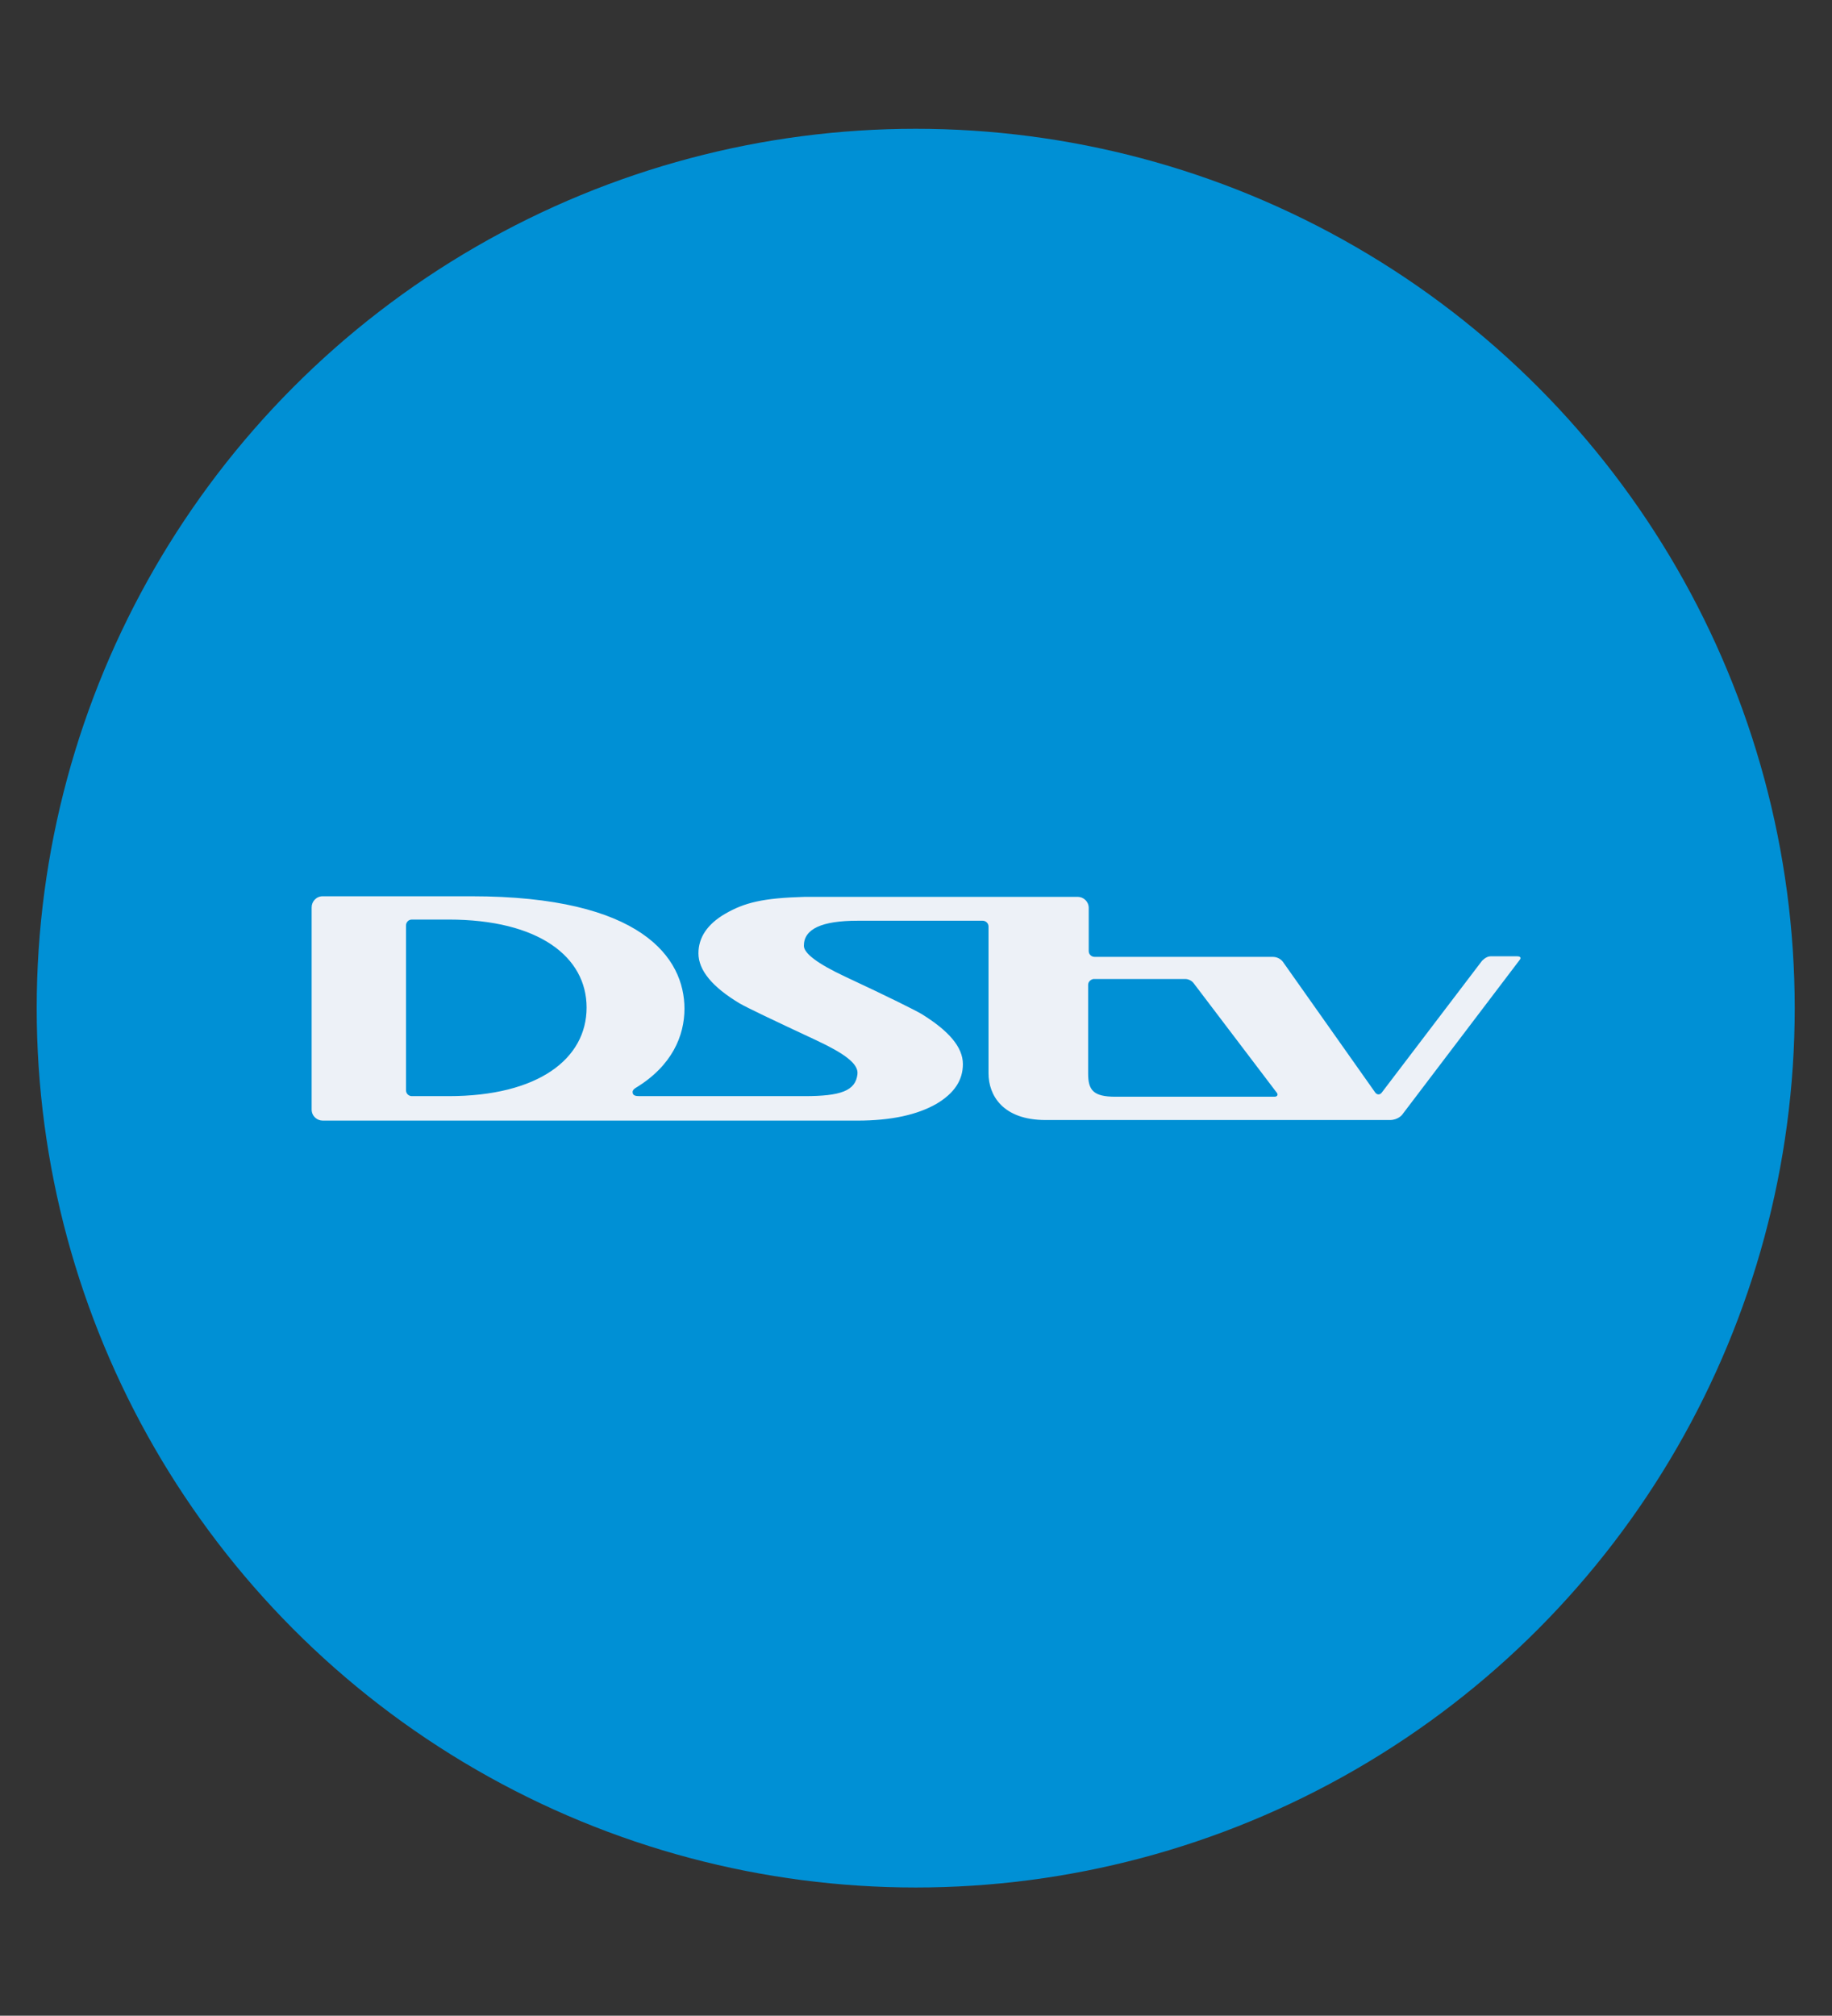 <?xml version="1.0" encoding="utf-8"?>
<!-- Generator: Adobe Illustrator 26.3.1, SVG Export Plug-In . SVG Version: 6.00 Build 0)  -->
<svg version="1.1" id="Layer_1" xmlns="http://www.w3.org/2000/svg" xmlns:xlink="http://www.w3.org/1999/xlink" x="0px" y="0px"
	 viewBox="0 0 314.5 345.9" style="enable-background:new 0 0 314.5 345.9;" xml:space="preserve">
<rect x="0" y="0" width="314.5" height="345.9" fill="#333333" stroke="none"/>
<style type="text/css">
	.st0{fill:#FFFFFF;}
	.st1{fill:#FF002B;}
	.st2{fill:#0C284C;}
	.st3{fill:#FF0000;}
	.st4{fill:#C1272D;}
	.st5{fill:#EA0029;}
	.st6{fill:#F4EDF0;}
	.st7{clip-path:url(#SVGID_00000180335416450488667460000016869242491585967519_);}
	.st8{fill:#EDF1F7;}
	.st9{fill:#0090D5;}
</style>
<g>
	<circle class="st9" cx="157.2" cy="173" r="150.9"/>
	<path class="st8" d="M218.8,188.2h-27.3c-3.8,0-4.7-1.1-4.7-4V169c0-0.5,0.4-0.9,0.9-1h15.8c0.5,0,1.1,0.3,1.4,0.7l14.2,18.7
		C219.5,187.8,219.3,188.2,218.8,188.2 M77,188.1h-6.3c-0.5,0-1-0.4-1-1v-28.3c0-0.5,0.4-1,1-1H77c15.5,0,23.7,6.4,23.7,15.1
		C100.7,181.7,92.4,188.1,77,188.1 M260.4,164.1h-4.5c-0.8,0-1.5,0.8-1.5,0.8l-17.2,22.6c-0.3,0.4-0.8,0.4-1.1,0l-15.9-22.5
		c0,0-0.6-0.8-1.7-0.8h-30.6c-0.5,0-1-0.4-1-1l0-7.4c0-1.1-0.9-1.9-1.9-1.9h-46.8c-7.3,0.2-10.4,1-13.7,2.9
		c-3.1,1.8-4.6,4.1-4.6,6.8c0,2.9,2.4,5.8,7.1,8.6c1.2,0.7,5.6,2.8,13.1,6.3c4.7,2.2,7.3,4,7.1,5.8c-0.3,2.9-2.9,3.8-9.1,3.8h-28.3
		c-0.7,0-1.2-0.1-1.2-0.7c0-0.3,0.2-0.5,0.5-0.7l0,0c6.3-3.8,8.4-9,8.4-13.6c0-8.7-7.3-19.3-36.6-19.3H55.4c-1.1,0-1.9,0.9-1.9,1.9
		v34.7c0,1.1,0.9,1.9,1.9,1.9h25.4c1,0,1.9,0,2.8,0h63.6c5.8,0,10.3-1,13.6-2.9c3-1.8,4.5-4,4.5-6.8c0-2.9-2.4-5.7-7.1-8.6
		c-1.2-0.7-5.6-2.9-13.1-6.4c-4.7-2.2-7.1-4-7.1-5.3c0-2.9,3.1-4.3,9.2-4.3h21.5c0.5,0,1,0.4,1,1l0,25.2c0,3.7,2.4,8,9.8,8h59.1
		c1.4,0,2.1-0.9,2.1-0.9l20.2-26.6C260.9,164.7,261.4,164.1,260.4,164.1"/>
</g>
</svg>
